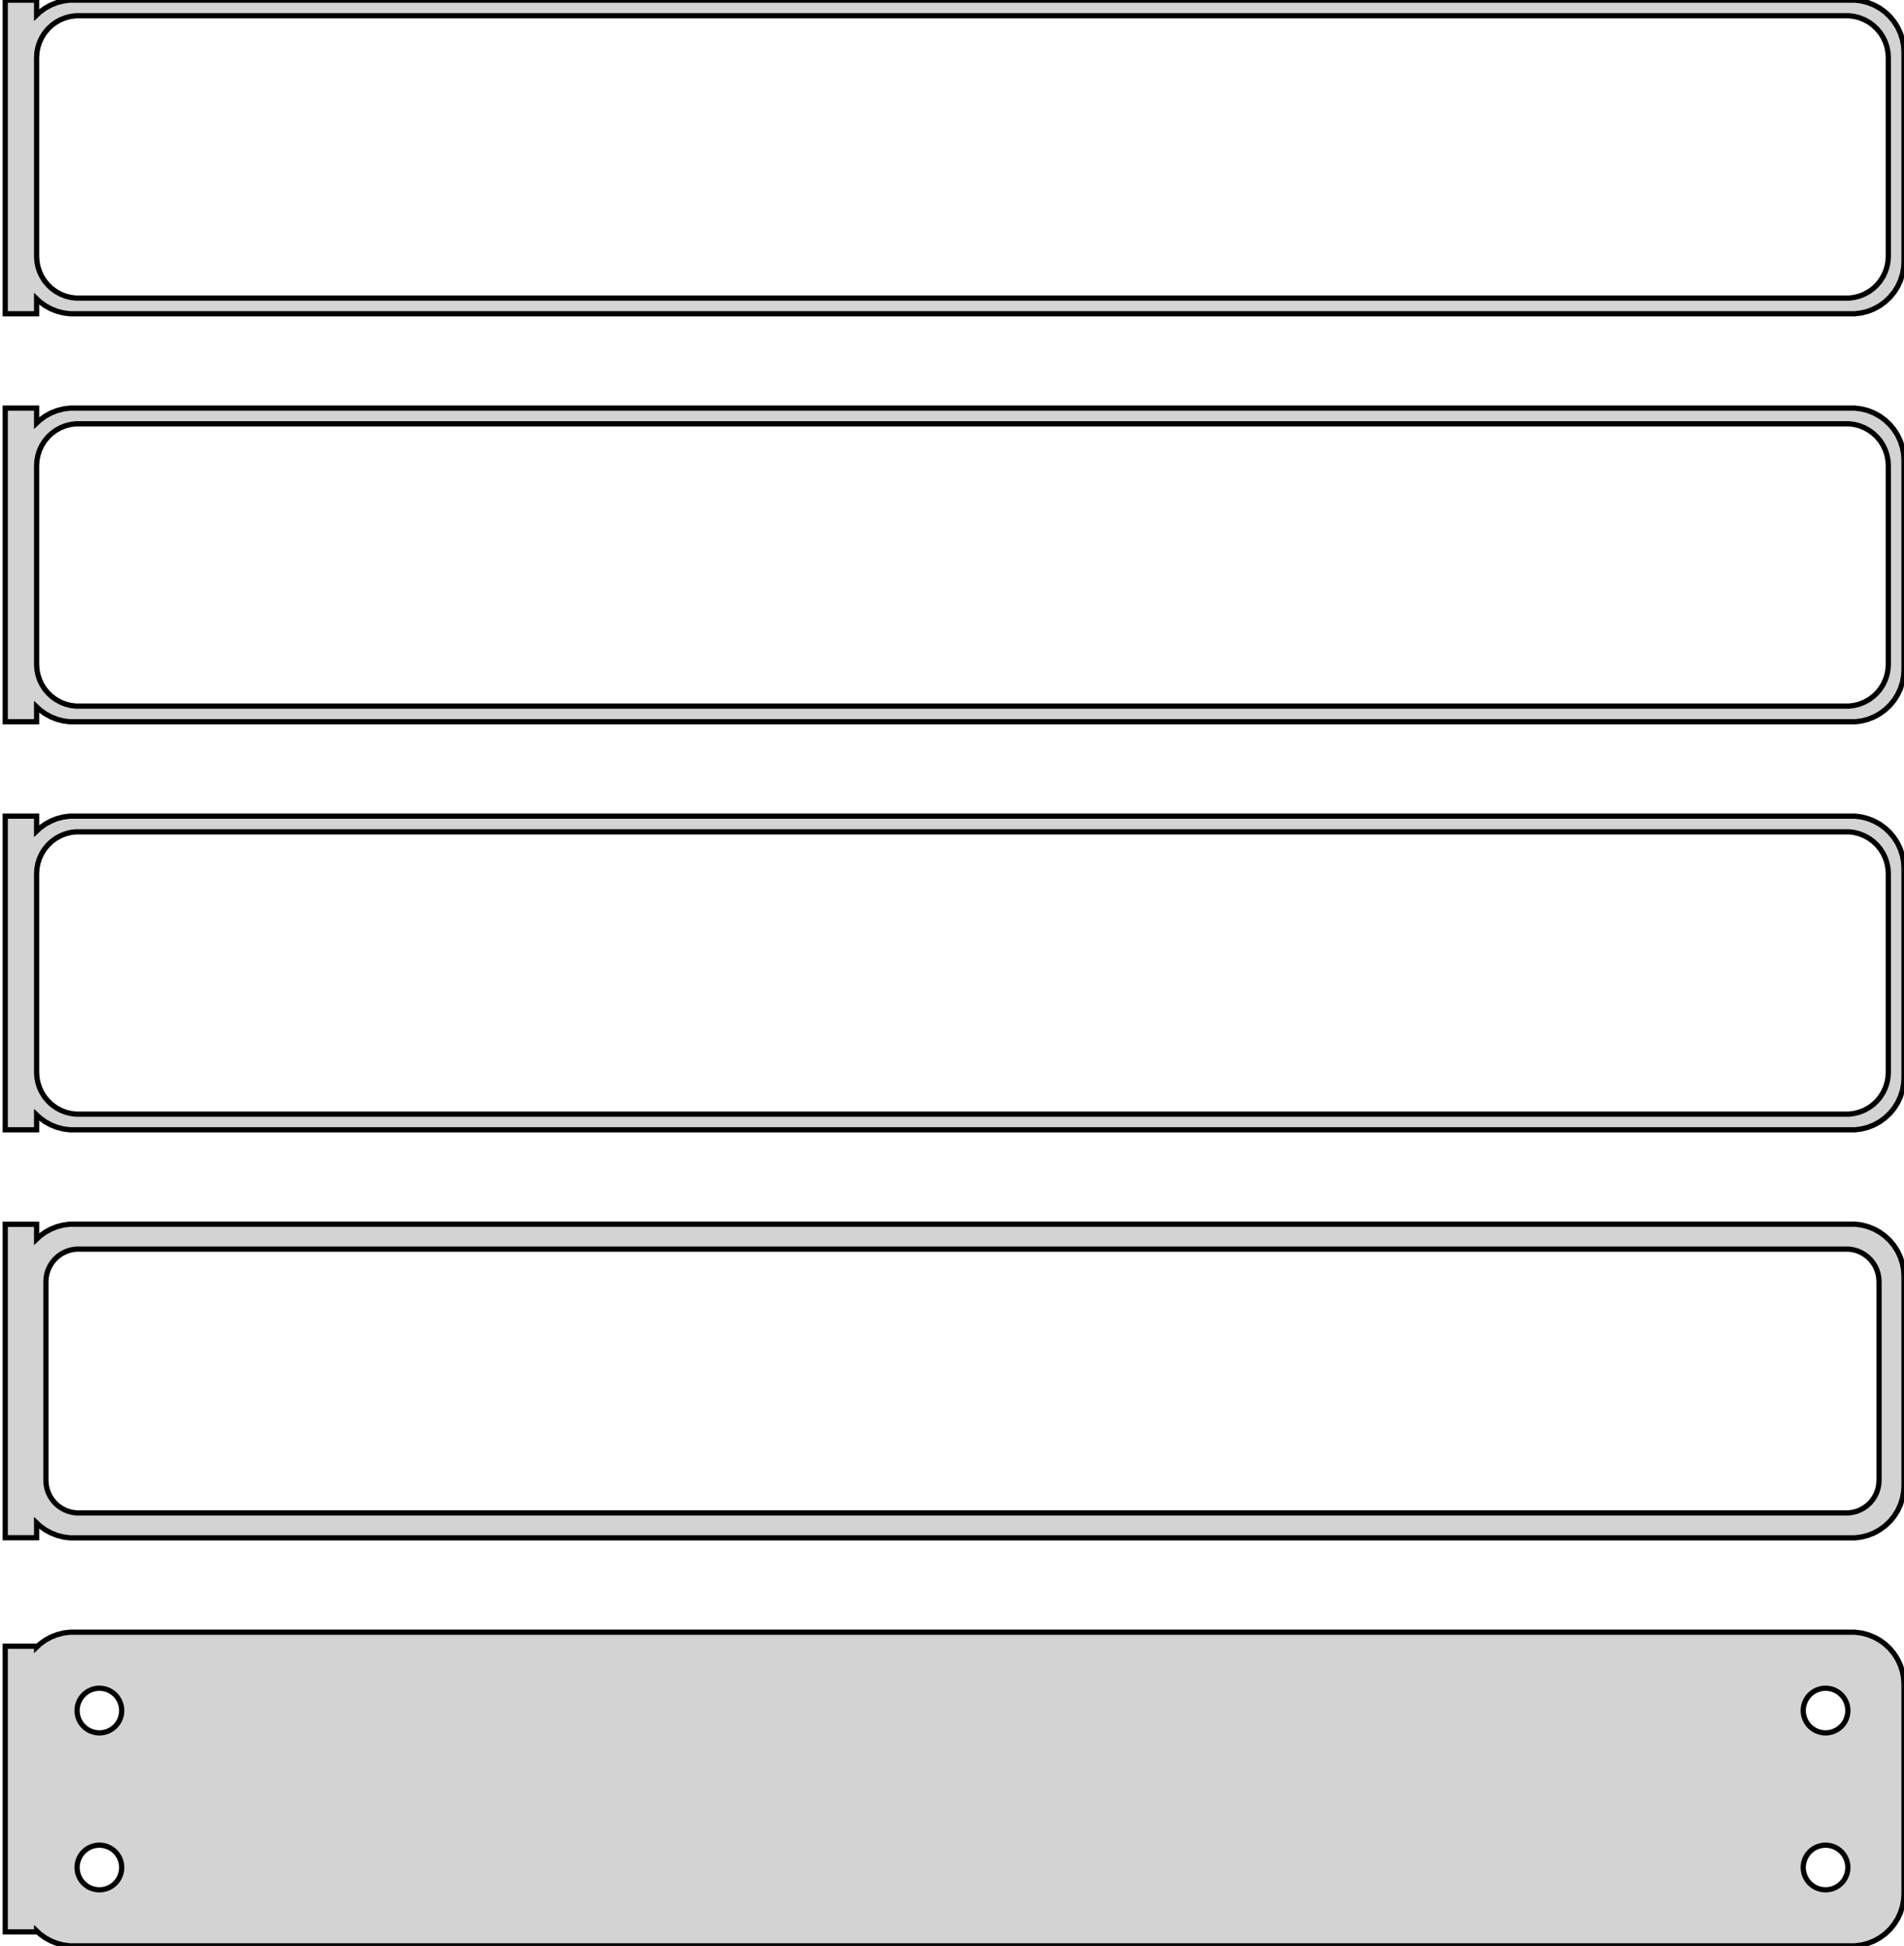 <?xml version="1.0" standalone="no"?>
<!DOCTYPE svg PUBLIC "-//W3C//DTD SVG 1.1//EN" "http://www.w3.org/Graphics/SVG/1.1/DTD/svg11.dtd">
<svg width="182mm" height="186mm" viewBox="-92 -366 182 186" xmlns="http://www.w3.org/2000/svg" version="1.1">
<title>OpenSCAD Model</title>
<path d="
M -88.5,-337.441 L -88.187,-337.147 L -87.679,-336.778 L -87.129,-336.476 L -86.545,-336.245 L -85.937,-336.089
 L -85.314,-336.01 L 85.314,-336.01 L 85.937,-336.089 L 86.545,-336.245 L 87.129,-336.476 L 87.679,-336.778
 L 88.187,-337.147 L 88.645,-337.577 L 89.045,-338.061 L 89.382,-338.591 L 89.649,-339.159 L 89.843,-339.757
 L 89.961,-340.373 L 90,-341 L 90,-361 L 89.961,-361.627 L 89.843,-362.243 L 89.649,-362.841
 L 89.382,-363.409 L 89.045,-363.939 L 88.645,-364.423 L 88.187,-364.853 L 87.679,-365.222 L 87.129,-365.524
 L 86.545,-365.755 L 85.937,-365.911 L 85.314,-365.99 L -85.314,-365.99 L -85.937,-365.911 L -86.545,-365.755
 L -87.129,-365.524 L -87.679,-365.222 L -88.187,-364.853 L -88.5,-364.559 L -88.5,-365.99 L -91.5,-365.99
 L -91.5,-336.01 L -88.5,-336.01 z
M -84.751,-337.508 L -85.249,-337.571 L -85.736,-337.696 L -86.203,-337.881 L -86.643,-338.123 L -87.05,-338.418
 L -87.416,-338.762 L -87.736,-339.149 L -88.005,-339.573 L -88.219,-340.028 L -88.374,-340.505 L -88.469,-340.999
 L -88.5,-341.5 L -88.5,-360.5 L -88.469,-361.001 L -88.374,-361.495 L -88.219,-361.972 L -88.005,-362.427
 L -87.736,-362.851 L -87.416,-363.238 L -87.05,-363.582 L -86.643,-363.877 L -86.203,-364.119 L -85.736,-364.304
 L -85.249,-364.429 L -84.751,-364.492 L 84.751,-364.492 L 85.249,-364.429 L 85.736,-364.304 L 86.203,-364.119
 L 86.643,-363.877 L 87.05,-363.582 L 87.416,-363.238 L 87.736,-362.851 L 88.005,-362.427 L 88.219,-361.972
 L 88.374,-361.495 L 88.469,-361.001 L 88.5,-360.5 L 88.5,-341.5 L 88.469,-340.999 L 88.374,-340.505
 L 88.219,-340.028 L 88.005,-339.573 L 87.736,-339.149 L 87.416,-338.762 L 87.05,-338.418 L 86.643,-338.123
 L 86.203,-337.881 L 85.736,-337.696 L 85.249,-337.571 L 84.751,-337.508 z
M -88.5,-298.441 L -88.187,-298.147 L -87.679,-297.778 L -87.129,-297.476 L -86.545,-297.245 L -85.937,-297.089
 L -85.314,-297.01 L 85.314,-297.01 L 85.937,-297.089 L 86.545,-297.245 L 87.129,-297.476 L 87.679,-297.778
 L 88.187,-298.147 L 88.645,-298.577 L 89.045,-299.061 L 89.382,-299.591 L 89.649,-300.159 L 89.843,-300.757
 L 89.961,-301.373 L 90,-302 L 90,-322 L 89.961,-322.627 L 89.843,-323.243 L 89.649,-323.841
 L 89.382,-324.409 L 89.045,-324.939 L 88.645,-325.423 L 88.187,-325.853 L 87.679,-326.222 L 87.129,-326.524
 L 86.545,-326.755 L 85.937,-326.911 L 85.314,-326.99 L -85.314,-326.99 L -85.937,-326.911 L -86.545,-326.755
 L -87.129,-326.524 L -87.679,-326.222 L -88.187,-325.853 L -88.5,-325.559 L -88.5,-326.99 L -91.5,-326.99
 L -91.5,-297.01 L -88.5,-297.01 z
M -84.751,-298.508 L -85.249,-298.571 L -85.736,-298.696 L -86.203,-298.881 L -86.643,-299.123 L -87.05,-299.418
 L -87.416,-299.762 L -87.736,-300.149 L -88.005,-300.573 L -88.219,-301.028 L -88.374,-301.505 L -88.469,-301.999
 L -88.5,-302.5 L -88.5,-321.5 L -88.469,-322.001 L -88.374,-322.495 L -88.219,-322.972 L -88.005,-323.427
 L -87.736,-323.851 L -87.416,-324.238 L -87.05,-324.582 L -86.643,-324.877 L -86.203,-325.119 L -85.736,-325.304
 L -85.249,-325.429 L -84.751,-325.492 L 84.751,-325.492 L 85.249,-325.429 L 85.736,-325.304 L 86.203,-325.119
 L 86.643,-324.877 L 87.05,-324.582 L 87.416,-324.238 L 87.736,-323.851 L 88.005,-323.427 L 88.219,-322.972
 L 88.374,-322.495 L 88.469,-322.001 L 88.5,-321.5 L 88.5,-302.5 L 88.469,-301.999 L 88.374,-301.505
 L 88.219,-301.028 L 88.005,-300.573 L 87.736,-300.149 L 87.416,-299.762 L 87.05,-299.418 L 86.643,-299.123
 L 86.203,-298.881 L 85.736,-298.696 L 85.249,-298.571 L 84.751,-298.508 z
M -88.5,-259.441 L -88.187,-259.147 L -87.679,-258.778 L -87.129,-258.476 L -86.545,-258.245 L -85.937,-258.089
 L -85.314,-258.01 L 85.314,-258.01 L 85.937,-258.089 L 86.545,-258.245 L 87.129,-258.476 L 87.679,-258.778
 L 88.187,-259.147 L 88.645,-259.577 L 89.045,-260.061 L 89.382,-260.591 L 89.649,-261.159 L 89.843,-261.757
 L 89.961,-262.373 L 90,-263 L 90,-283 L 89.961,-283.627 L 89.843,-284.243 L 89.649,-284.841
 L 89.382,-285.409 L 89.045,-285.939 L 88.645,-286.423 L 88.187,-286.853 L 87.679,-287.222 L 87.129,-287.524
 L 86.545,-287.755 L 85.937,-287.911 L 85.314,-287.99 L -85.314,-287.99 L -85.937,-287.911 L -86.545,-287.755
 L -87.129,-287.524 L -87.679,-287.222 L -88.187,-286.853 L -88.5,-286.559 L -88.5,-287.99 L -91.5,-287.99
 L -91.5,-258.01 L -88.5,-258.01 z
M -84.751,-259.508 L -85.249,-259.571 L -85.736,-259.696 L -86.203,-259.881 L -86.643,-260.123 L -87.05,-260.418
 L -87.416,-260.762 L -87.736,-261.149 L -88.005,-261.573 L -88.219,-262.028 L -88.374,-262.505 L -88.469,-262.999
 L -88.5,-263.5 L -88.5,-282.5 L -88.469,-283.001 L -88.374,-283.495 L -88.219,-283.972 L -88.005,-284.427
 L -87.736,-284.851 L -87.416,-285.238 L -87.05,-285.582 L -86.643,-285.877 L -86.203,-286.119 L -85.736,-286.304
 L -85.249,-286.429 L -84.751,-286.492 L 84.751,-286.492 L 85.249,-286.429 L 85.736,-286.304 L 86.203,-286.119
 L 86.643,-285.877 L 87.05,-285.582 L 87.416,-285.238 L 87.736,-284.851 L 88.005,-284.427 L 88.219,-283.972
 L 88.374,-283.495 L 88.469,-283.001 L 88.5,-282.5 L 88.5,-263.5 L 88.469,-262.999 L 88.374,-262.505
 L 88.219,-262.028 L 88.005,-261.573 L 87.736,-261.149 L 87.416,-260.762 L 87.05,-260.418 L 86.643,-260.123
 L 86.203,-259.881 L 85.736,-259.696 L 85.249,-259.571 L 84.751,-259.508 z
M 85.937,-219.089 L 86.545,-219.245 L 87.129,-219.476 L 87.679,-219.778 L 88.187,-220.147 L 88.645,-220.577
 L 89.045,-221.061 L 89.382,-221.591 L 89.649,-222.159 L 89.843,-222.757 L 89.961,-223.373 L 90,-224
 L 90,-244 L 89.961,-244.627 L 89.843,-245.243 L 89.649,-245.841 L 89.382,-246.409 L 89.045,-246.939
 L 88.645,-247.423 L 88.187,-247.853 L 87.679,-248.222 L 87.129,-248.524 L 86.545,-248.755 L 85.937,-248.911
 L 85.314,-248.99 L -85.314,-248.99 L -85.937,-248.911 L -86.545,-248.755 L -87.129,-248.524 L -87.679,-248.222
 L -88.187,-247.853 L -88.5,-247.559 L -88.5,-248.979 L -91.5,-248.979 L -91.5,-219.021 L -88.5,-219.021
 L -88.5,-220.441 L -88.187,-220.147 L -87.679,-219.778 L -87.129,-219.476 L -86.545,-219.245 L -85.937,-219.089
 L -85.314,-219.01 L 85.314,-219.01 z
M -84.695,-221.393 L -85.083,-221.442 L -85.462,-221.539 L -85.825,-221.683 L -86.168,-221.872 L -86.484,-222.101
 L -86.769,-222.369 L -87.018,-222.67 L -87.228,-223 L -87.394,-223.354 L -87.515,-223.726 L -87.588,-224.11
 L -87.613,-224.5 L -87.613,-243.5 L -87.588,-243.89 L -87.515,-244.274 L -87.394,-244.646 L -87.228,-245
 L -87.018,-245.33 L -86.769,-245.631 L -86.484,-245.899 L -86.168,-246.128 L -85.825,-246.317 L -85.462,-246.461
 L -85.083,-246.558 L -84.695,-246.607 L 84.695,-246.607 L 85.083,-246.558 L 85.462,-246.461 L 85.825,-246.317
 L 86.168,-246.128 L 86.484,-245.899 L 86.769,-245.631 L 87.018,-245.33 L 87.228,-245 L 87.394,-244.646
 L 87.515,-244.274 L 87.588,-243.89 L 87.613,-243.5 L 87.613,-224.5 L 87.588,-224.11 L 87.515,-223.726
 L 87.394,-223.354 L 87.228,-223 L 87.018,-222.67 L 86.769,-222.369 L 86.484,-222.101 L 86.168,-221.872
 L 85.825,-221.683 L 85.462,-221.539 L 85.083,-221.442 L 84.695,-221.393 z
M 85.937,-180.089 L 86.545,-180.245 L 87.129,-180.476 L 87.679,-180.778 L 88.187,-181.147 L 88.645,-181.577
 L 89.045,-182.061 L 89.382,-182.591 L 89.649,-183.159 L 89.843,-183.757 L 89.961,-184.373 L 90,-185
 L 90,-205 L 89.961,-205.627 L 89.843,-206.243 L 89.649,-206.841 L 89.382,-207.409 L 89.045,-207.939
 L 88.645,-208.423 L 88.187,-208.853 L 87.679,-209.222 L 87.129,-209.524 L 86.545,-209.755 L 85.937,-209.911
 L 85.314,-209.99 L -85.314,-209.99 L -85.937,-209.911 L -86.545,-209.755 L -87.129,-209.524 L -87.679,-209.222
 L -88.187,-208.853 L -88.5,-208.559 L -88.5,-208.653 L -91.5,-208.653 L -91.5,-181.347 L -88.5,-181.347
 L -88.5,-181.441 L -88.187,-181.147 L -87.679,-180.778 L -87.129,-180.476 L -86.545,-180.245 L -85.937,-180.089
 L -85.314,-180.01 L 85.314,-180.01 z
M -82.634,-200.369 L -82.9,-200.403 L -83.16,-200.469 L -83.409,-200.568 L -83.644,-200.697 L -83.861,-200.855
 L -84.057,-201.038 L -84.228,-201.245 L -84.371,-201.471 L -84.485,-201.714 L -84.568,-201.969 L -84.618,-202.232
 L -84.635,-202.5 L -84.618,-202.768 L -84.568,-203.031 L -84.485,-203.286 L -84.371,-203.529 L -84.228,-203.755
 L -84.057,-203.962 L -83.861,-204.145 L -83.644,-204.303 L -83.409,-204.432 L -83.16,-204.531 L -82.9,-204.597
 L -82.634,-204.631 L -82.366,-204.631 L -82.1,-204.597 L -81.84,-204.531 L -81.591,-204.432 L -81.356,-204.303
 L -81.139,-204.145 L -80.943,-203.962 L -80.772,-203.755 L -80.629,-203.529 L -80.515,-203.286 L -80.432,-203.031
 L -80.382,-202.768 L -80.365,-202.5 L -80.382,-202.232 L -80.432,-201.969 L -80.515,-201.714 L -80.629,-201.471
 L -80.772,-201.245 L -80.943,-201.038 L -81.139,-200.855 L -81.356,-200.697 L -81.591,-200.568 L -81.84,-200.469
 L -82.1,-200.403 L -82.366,-200.369 z
M 82.366,-200.369 L 82.1,-200.403 L 81.84,-200.469 L 81.591,-200.568 L 81.356,-200.697 L 81.139,-200.855
 L 80.943,-201.038 L 80.772,-201.245 L 80.629,-201.471 L 80.515,-201.714 L 80.432,-201.969 L 80.382,-202.232
 L 80.365,-202.5 L 80.382,-202.768 L 80.432,-203.031 L 80.515,-203.286 L 80.629,-203.529 L 80.772,-203.755
 L 80.943,-203.962 L 81.139,-204.145 L 81.356,-204.303 L 81.591,-204.432 L 81.84,-204.531 L 82.1,-204.597
 L 82.366,-204.631 L 82.634,-204.631 L 82.9,-204.597 L 83.16,-204.531 L 83.409,-204.432 L 83.644,-204.303
 L 83.861,-204.145 L 84.057,-203.962 L 84.228,-203.755 L 84.371,-203.529 L 84.485,-203.286 L 84.568,-203.031
 L 84.618,-202.768 L 84.635,-202.5 L 84.618,-202.232 L 84.568,-201.969 L 84.485,-201.714 L 84.371,-201.471
 L 84.228,-201.245 L 84.057,-201.038 L 83.861,-200.855 L 83.644,-200.697 L 83.409,-200.568 L 83.16,-200.469
 L 82.9,-200.403 L 82.634,-200.369 z
M -82.634,-185.369 L -82.9,-185.403 L -83.16,-185.469 L -83.409,-185.568 L -83.644,-185.697 L -83.861,-185.855
 L -84.057,-186.038 L -84.228,-186.245 L -84.371,-186.471 L -84.485,-186.714 L -84.568,-186.969 L -84.618,-187.232
 L -84.635,-187.5 L -84.618,-187.768 L -84.568,-188.031 L -84.485,-188.286 L -84.371,-188.529 L -84.228,-188.755
 L -84.057,-188.962 L -83.861,-189.145 L -83.644,-189.303 L -83.409,-189.432 L -83.16,-189.531 L -82.9,-189.597
 L -82.634,-189.631 L -82.366,-189.631 L -82.1,-189.597 L -81.84,-189.531 L -81.591,-189.432 L -81.356,-189.303
 L -81.139,-189.145 L -80.943,-188.962 L -80.772,-188.755 L -80.629,-188.529 L -80.515,-188.286 L -80.432,-188.031
 L -80.382,-187.768 L -80.365,-187.5 L -80.382,-187.232 L -80.432,-186.969 L -80.515,-186.714 L -80.629,-186.471
 L -80.772,-186.245 L -80.943,-186.038 L -81.139,-185.855 L -81.356,-185.697 L -81.591,-185.568 L -81.84,-185.469
 L -82.1,-185.403 L -82.366,-185.369 z
M 82.366,-185.369 L 82.1,-185.403 L 81.84,-185.469 L 81.591,-185.568 L 81.356,-185.697 L 81.139,-185.855
 L 80.943,-186.038 L 80.772,-186.245 L 80.629,-186.471 L 80.515,-186.714 L 80.432,-186.969 L 80.382,-187.232
 L 80.365,-187.5 L 80.382,-187.768 L 80.432,-188.031 L 80.515,-188.286 L 80.629,-188.529 L 80.772,-188.755
 L 80.943,-188.962 L 81.139,-189.145 L 81.356,-189.303 L 81.591,-189.432 L 81.84,-189.531 L 82.1,-189.597
 L 82.366,-189.631 L 82.634,-189.631 L 82.9,-189.597 L 83.16,-189.531 L 83.409,-189.432 L 83.644,-189.303
 L 83.861,-189.145 L 84.057,-188.962 L 84.228,-188.755 L 84.371,-188.529 L 84.485,-188.286 L 84.568,-188.031
 L 84.618,-187.768 L 84.635,-187.5 L 84.618,-187.232 L 84.568,-186.969 L 84.485,-186.714 L 84.371,-186.471
 L 84.228,-186.245 L 84.057,-186.038 L 83.861,-185.855 L 83.644,-185.697 L 83.409,-185.568 L 83.16,-185.469
 L 82.9,-185.403 L 82.634,-185.369 z
" stroke="black" fill="lightgray" stroke-width="0.5"/>
</svg>
